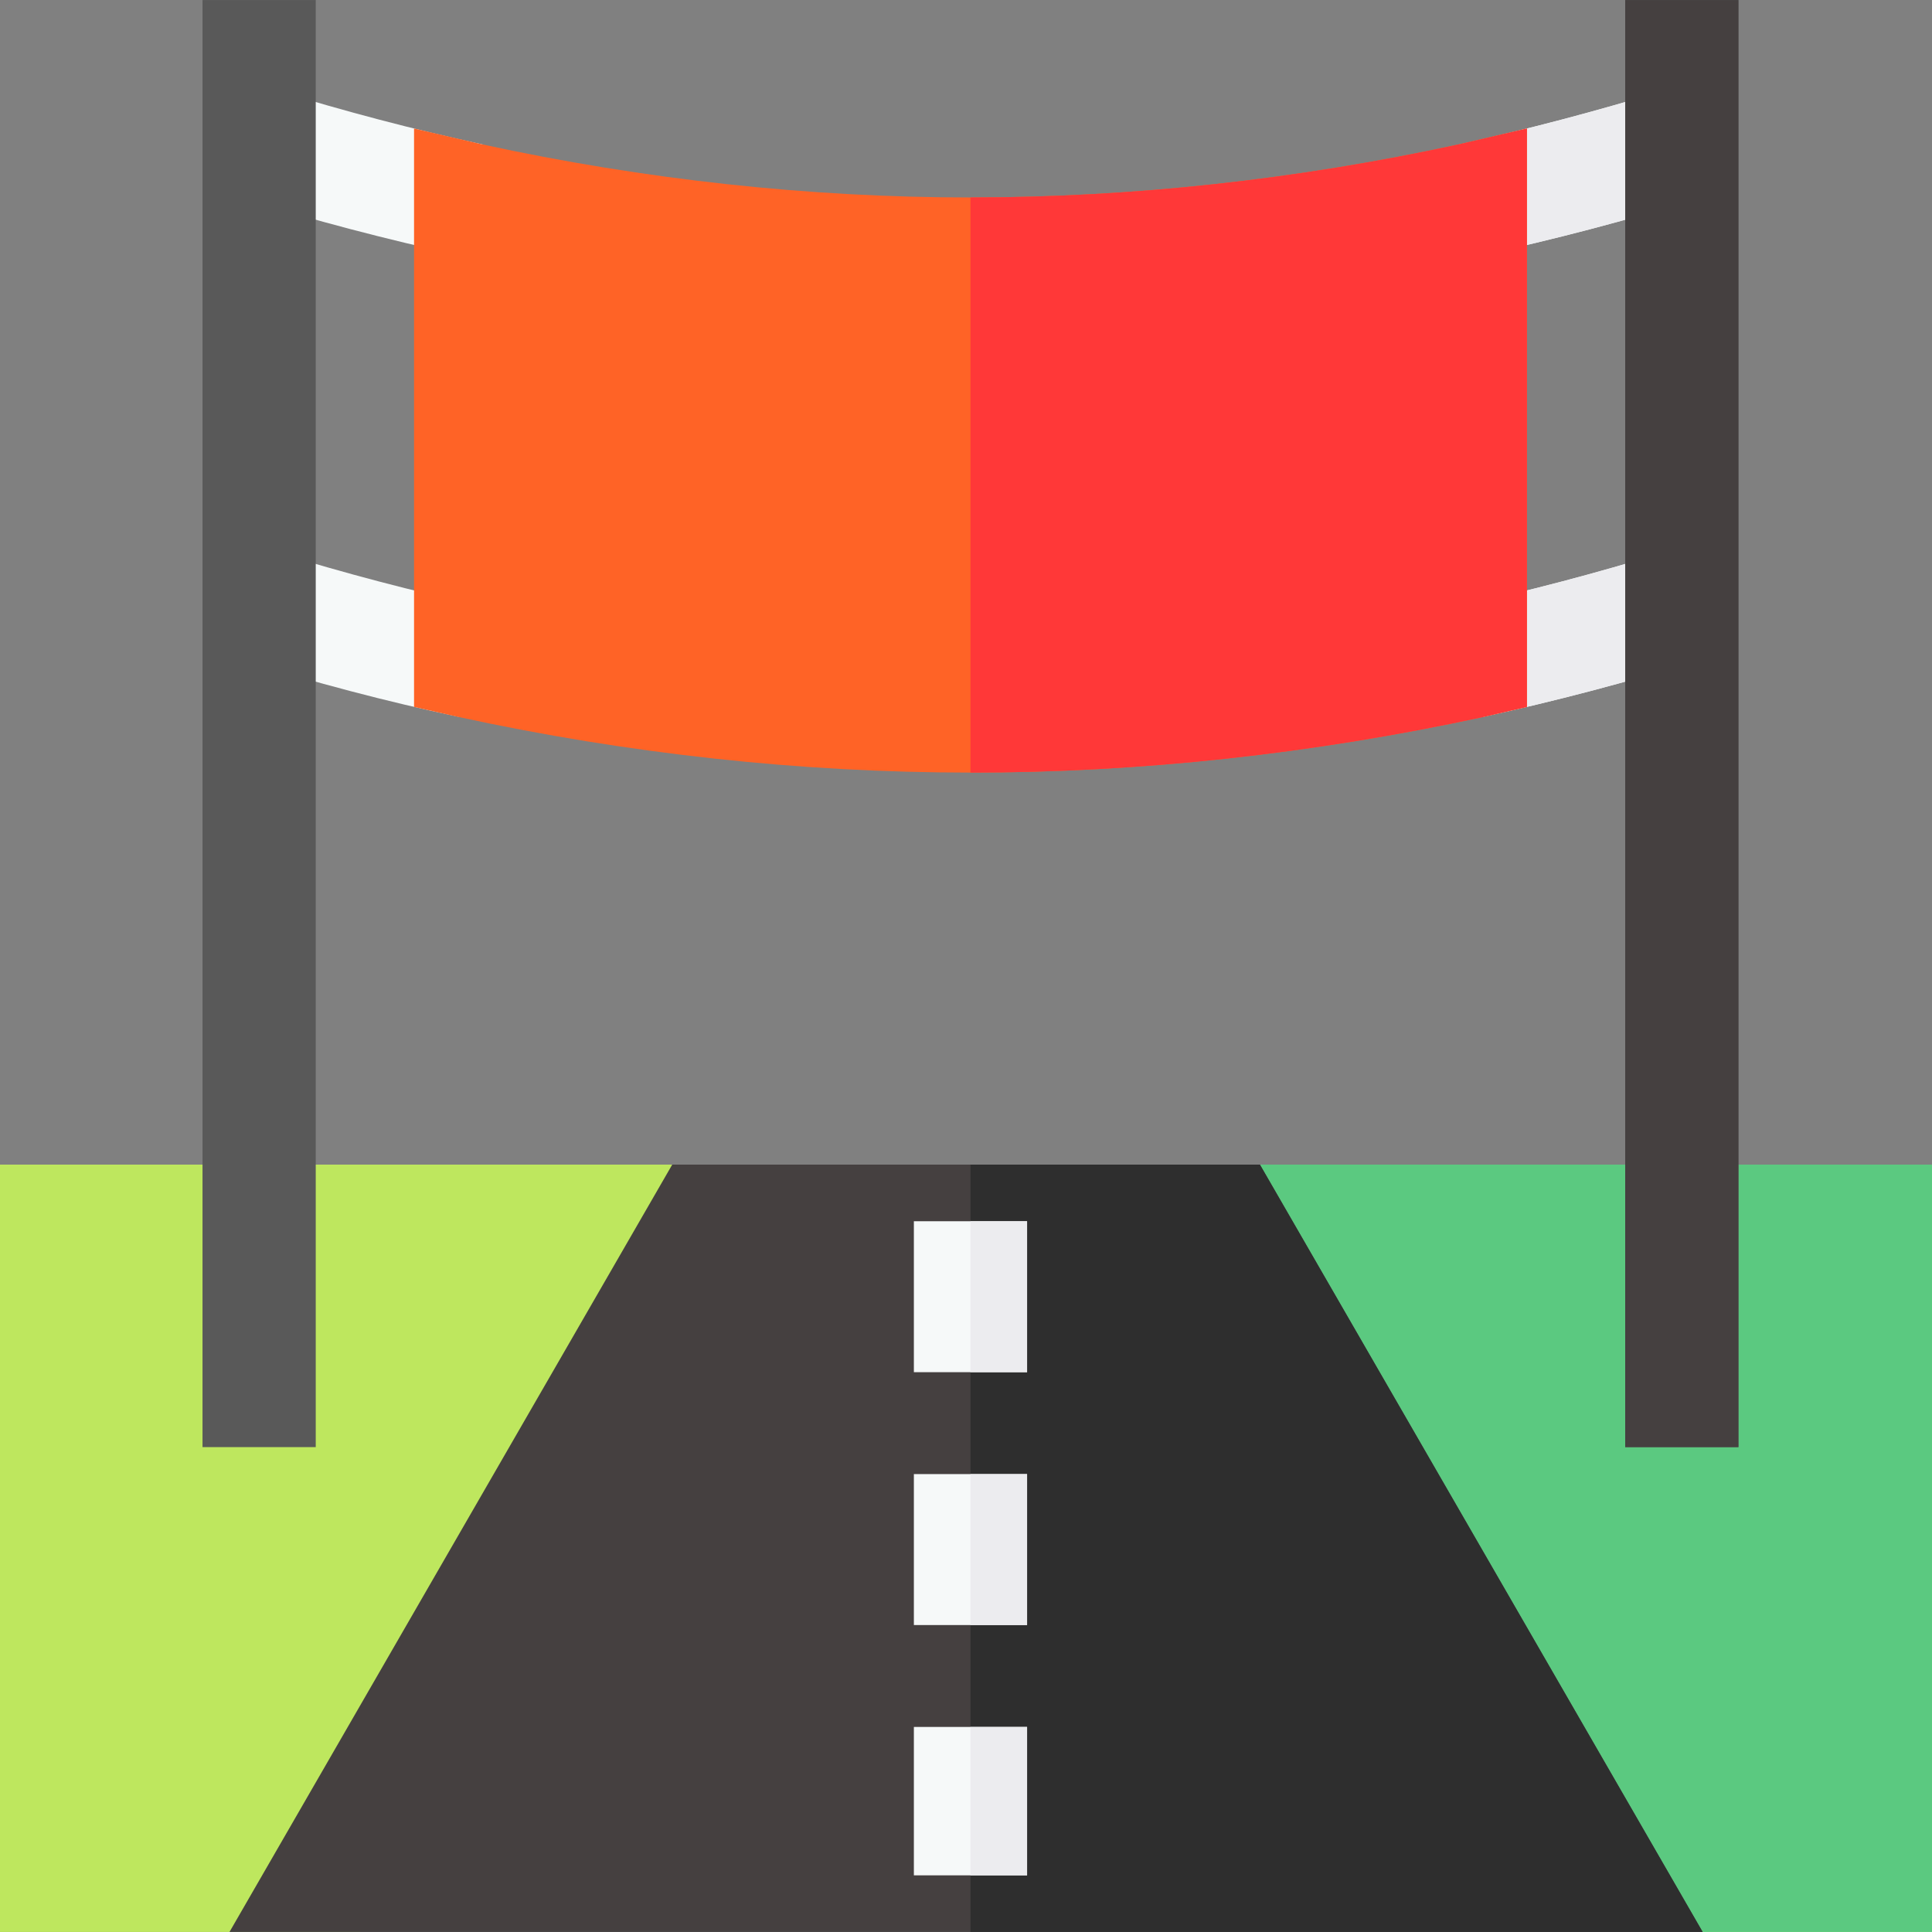 <svg id="Layer_1" enable-background="new 0 0 511.961 511.961" height="512" viewBox="0 0 511.961 511.961" width="512" xmlns="http://www.w3.org/2000/svg"><rect x="0" y="0" width="511.961" height="511.961" fill="#808080" stroke="none"/><g><path d="m0 308.615v203.332h95.451l117.315-203.332z" fill="#bee75e"/><path d="m299.234 308.615 117.315 203.332h95.412v-203.332z" fill="#bee75e"/><path d="m299.234 308.615 117.315 203.332h95.412v-203.332z" fill="#5bc980"/><g><path d="m392.798 67.599-6.35-29.237c18.166-4.083 36.646-8.885 54.792-14.488l8.852 28.664c-18.961 5.856-38.238 10.923-57.294 15.061z" fill="#f6f9f9"/></g><g><path d="m392.798 67.599-6.35-29.237c18.166-4.083 36.646-8.885 54.792-14.488l8.852 28.664c-18.961 5.856-38.238 10.923-57.294 15.061z" fill="#ececef"/></g><g><path d="m121.536 189.937c-19.114-4.016-38.315-9.136-57.295-14.997l8.852-28.665c18.164 5.609 36.604 10.457 54.808 14.409z" fill="#f6f9f9"/></g><g><path d="m392.798 190.003-6.367-29.316c18.218-3.957 36.659-8.804 54.81-14.409l8.851 28.665c-18.967 5.856-38.243 10.923-57.294 15.06z" fill="#f6f9f9"/></g><g><path d="m392.798 190.003-6.367-29.316c18.218-3.957 36.659-8.804 54.81-14.409l8.851 28.665c-18.967 5.856-38.243 10.923-57.294 15.06z" fill="#ececef"/></g><path d="m333.869 308.615h-155.738l-117.316 203.332h390.37z" fill="#454040"/><path d="m333.869 308.615h-76.702v203.332h194.018z" fill="#2e2e2e"/><g><path d="m242.167 323.615h30v40.002h-30z" fill="#f6f9f9"/></g><g><path d="m242.167 390.619h30v40.002h-30z" fill="#f6f9f9"/></g><g><path d="m242.167 457.623h30v39.324h-30z" fill="#f6f9f9"/></g><g><path d="m121.536 67.6c-19.039-4.133-38.315-9.201-57.295-15.062l8.852-28.665c18.164 5.609 36.604 10.457 54.808 14.409z" fill="#f6f9f9"/></g><g><path d="m430.667.014h30v383.458h-30z" fill="#595959"/></g><g><path d="m53.667.014h30v383.458h-30z" fill="#595959"/></g><path d="m386.431 38.285c-42.906 9.318-86.39 14.042-129.244 14.042-42.856 0-86.355-4.725-129.287-14.045l-18.182-4.226v153.266l11.818 2.678c45.014 9.772 90.653 14.727 135.651 14.728h.015c44.98 0 90.602-4.955 135.597-14.686l11.817-2.718-.001-153.268z" fill="#ff6326"/><g><path d="m430.667.014h30v383.458h-30z" fill="#454040"/></g><g fill="#ececef"><path d="m257.167 323.615h15v40.002h-15z"/><path d="m257.167 390.619h15v40.002h-15z"/><path d="m257.167 457.623h15v39.324h-15z"/></g><path d="m257.202 204.729c44.98 0 90.602-4.955 135.597-14.687l11.817-2.718-.001-153.268-18.184 4.229c-42.906 9.318-86.39 14.042-129.244 14.042-.007 0-.014 0-.02 0v152.401h.02c.006.001.009.001.015.001z" fill="#ff3838"/></g></svg>